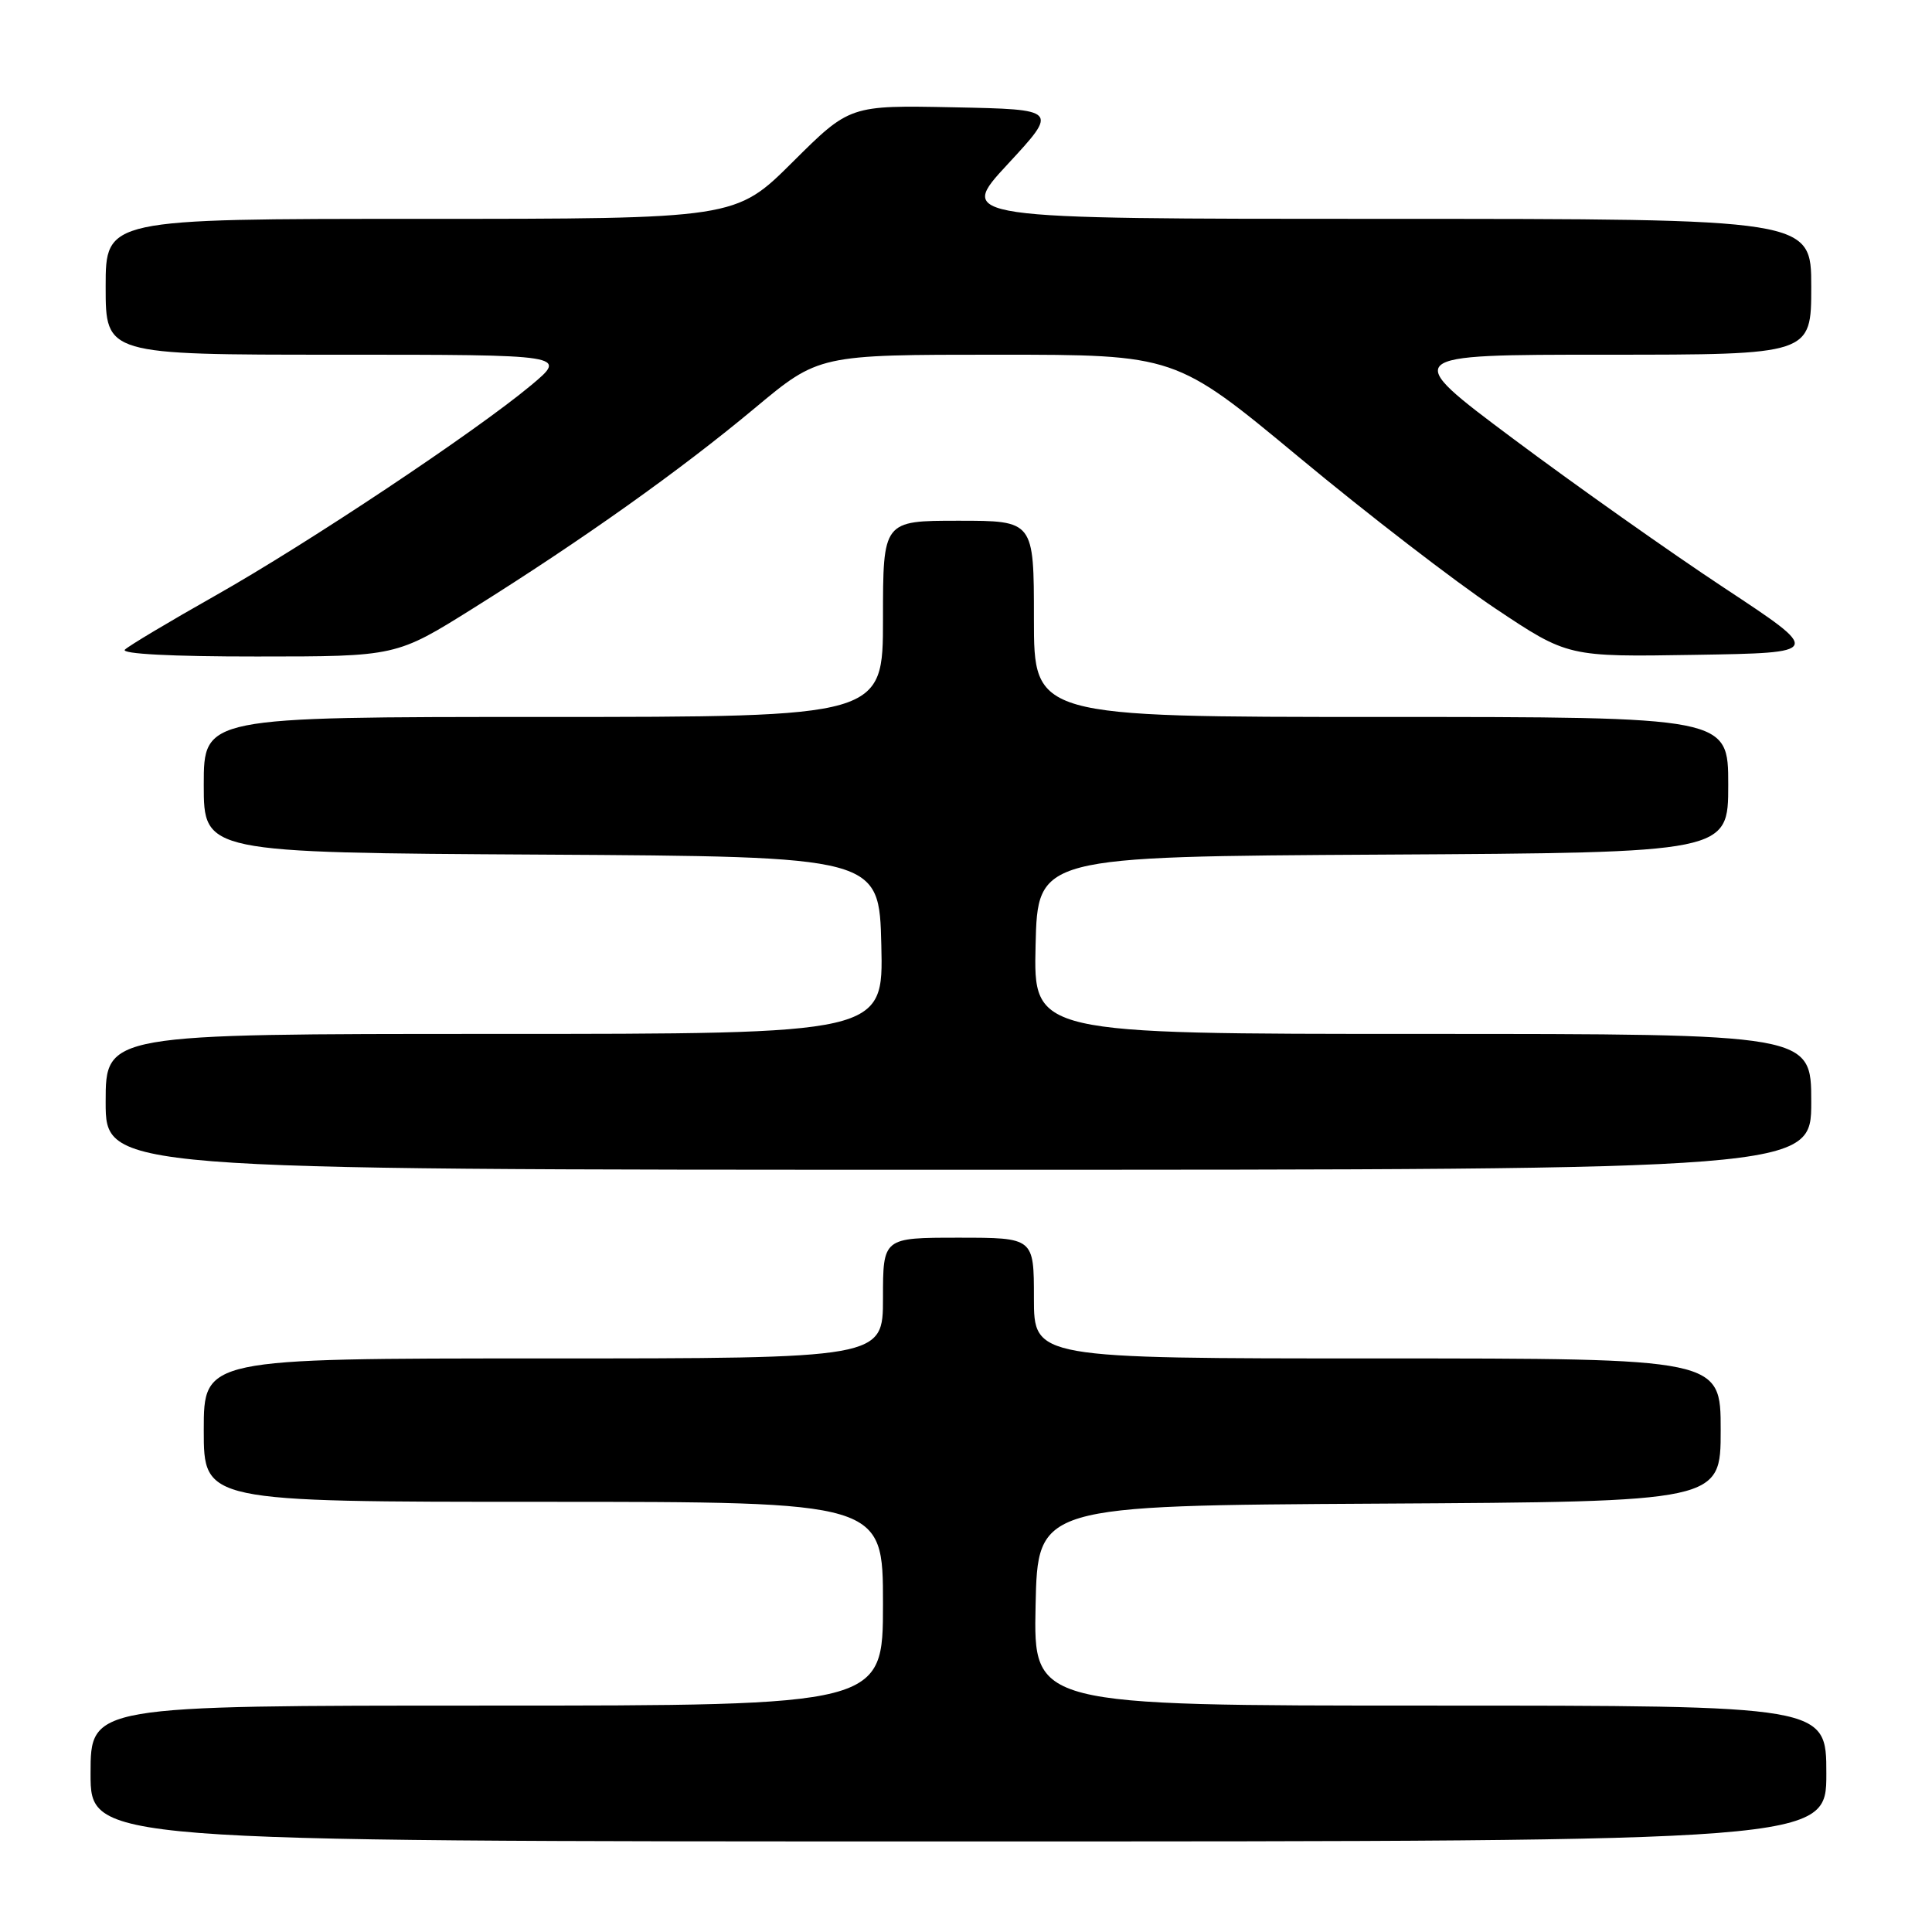 <?xml version="1.0" encoding="UTF-8" standalone="no"?>
<!DOCTYPE svg PUBLIC "-//W3C//DTD SVG 1.1//EN" "http://www.w3.org/Graphics/SVG/1.1/DTD/svg11.dtd" >
<svg xmlns="http://www.w3.org/2000/svg" xmlns:xlink="http://www.w3.org/1999/xlink" version="1.1" viewBox="0 0 256 256">
 <g >
 <path fill="currentColor"
d=" M 242.00 235.00 C 242.00 226.00 242.00 226.00 189.47 226.00 C 136.94 226.00 136.94 226.00 137.22 212.75 C 137.50 199.50 137.50 199.50 182.75 199.24 C 228.00 198.98 228.00 198.98 228.00 189.49 C 228.00 180.00 228.00 180.00 182.50 180.00 C 137.00 180.00 137.00 180.00 137.00 172.00 C 137.00 164.00 137.00 164.00 127.00 164.00 C 117.00 164.00 117.00 164.00 117.00 172.00 C 117.00 180.00 117.00 180.00 72.00 180.00 C 27.00 180.00 27.00 180.00 27.00 189.50 C 27.00 199.00 27.00 199.00 72.00 199.00 C 117.00 199.00 117.00 199.00 117.00 212.50 C 117.00 226.00 117.00 226.00 64.50 226.00 C 12.00 226.00 12.00 226.00 12.00 235.00 C 12.00 244.00 12.00 244.00 127.00 244.00 C 242.00 244.00 242.00 244.00 242.00 235.00 Z  M 240.00 146.00 C 240.00 137.00 240.00 137.00 188.47 137.00 C 136.94 137.00 136.94 137.00 137.22 125.25 C 137.50 113.50 137.50 113.50 183.25 113.24 C 229.00 112.98 229.00 112.98 229.00 103.99 C 229.00 95.00 229.00 95.00 183.00 95.00 C 137.00 95.00 137.00 95.00 137.00 82.00 C 137.00 69.00 137.00 69.00 127.00 69.00 C 117.00 69.00 117.00 69.00 117.00 82.00 C 117.00 95.00 117.00 95.00 72.00 95.00 C 27.00 95.00 27.00 95.00 27.00 103.99 C 27.00 112.98 27.00 112.98 71.75 113.24 C 116.50 113.50 116.50 113.50 116.78 125.25 C 117.06 137.00 117.06 137.00 65.53 137.00 C 14.00 137.00 14.00 137.00 14.00 146.00 C 14.00 155.00 14.00 155.00 127.00 155.00 C 240.00 155.00 240.00 155.00 240.00 146.00 Z  M 62.75 80.57 C 77.21 71.51 90.11 62.34 100.00 54.09 C 108.50 47.00 108.50 47.00 132.13 47.00 C 155.75 47.00 155.75 47.00 172.13 60.59 C 181.13 68.07 192.83 77.08 198.13 80.62 C 207.76 87.05 207.76 87.05 224.63 86.77 C 241.50 86.50 241.50 86.50 228.50 77.92 C 221.35 73.20 208.77 64.31 200.55 58.17 C 185.60 47.00 185.60 47.00 212.80 47.00 C 240.00 47.00 240.00 47.00 240.00 38.00 C 240.00 29.00 240.00 29.00 183.41 29.00 C 126.81 29.00 126.81 29.00 133.53 21.75 C 140.24 14.50 140.24 14.50 126.42 14.22 C 112.60 13.94 112.60 13.94 105.03 21.47 C 97.46 29.00 97.46 29.00 55.73 29.00 C 14.00 29.00 14.00 29.00 14.00 38.00 C 14.00 47.00 14.00 47.00 44.61 47.00 C 75.22 47.00 75.22 47.00 70.36 51.06 C 62.96 57.23 40.82 71.98 28.50 78.94 C 22.45 82.36 17.07 85.57 16.55 86.08 C 15.97 86.64 22.79 87.00 34.05 86.99 C 52.50 86.99 52.50 86.99 62.75 80.57 Z "/>
</g>
</svg>